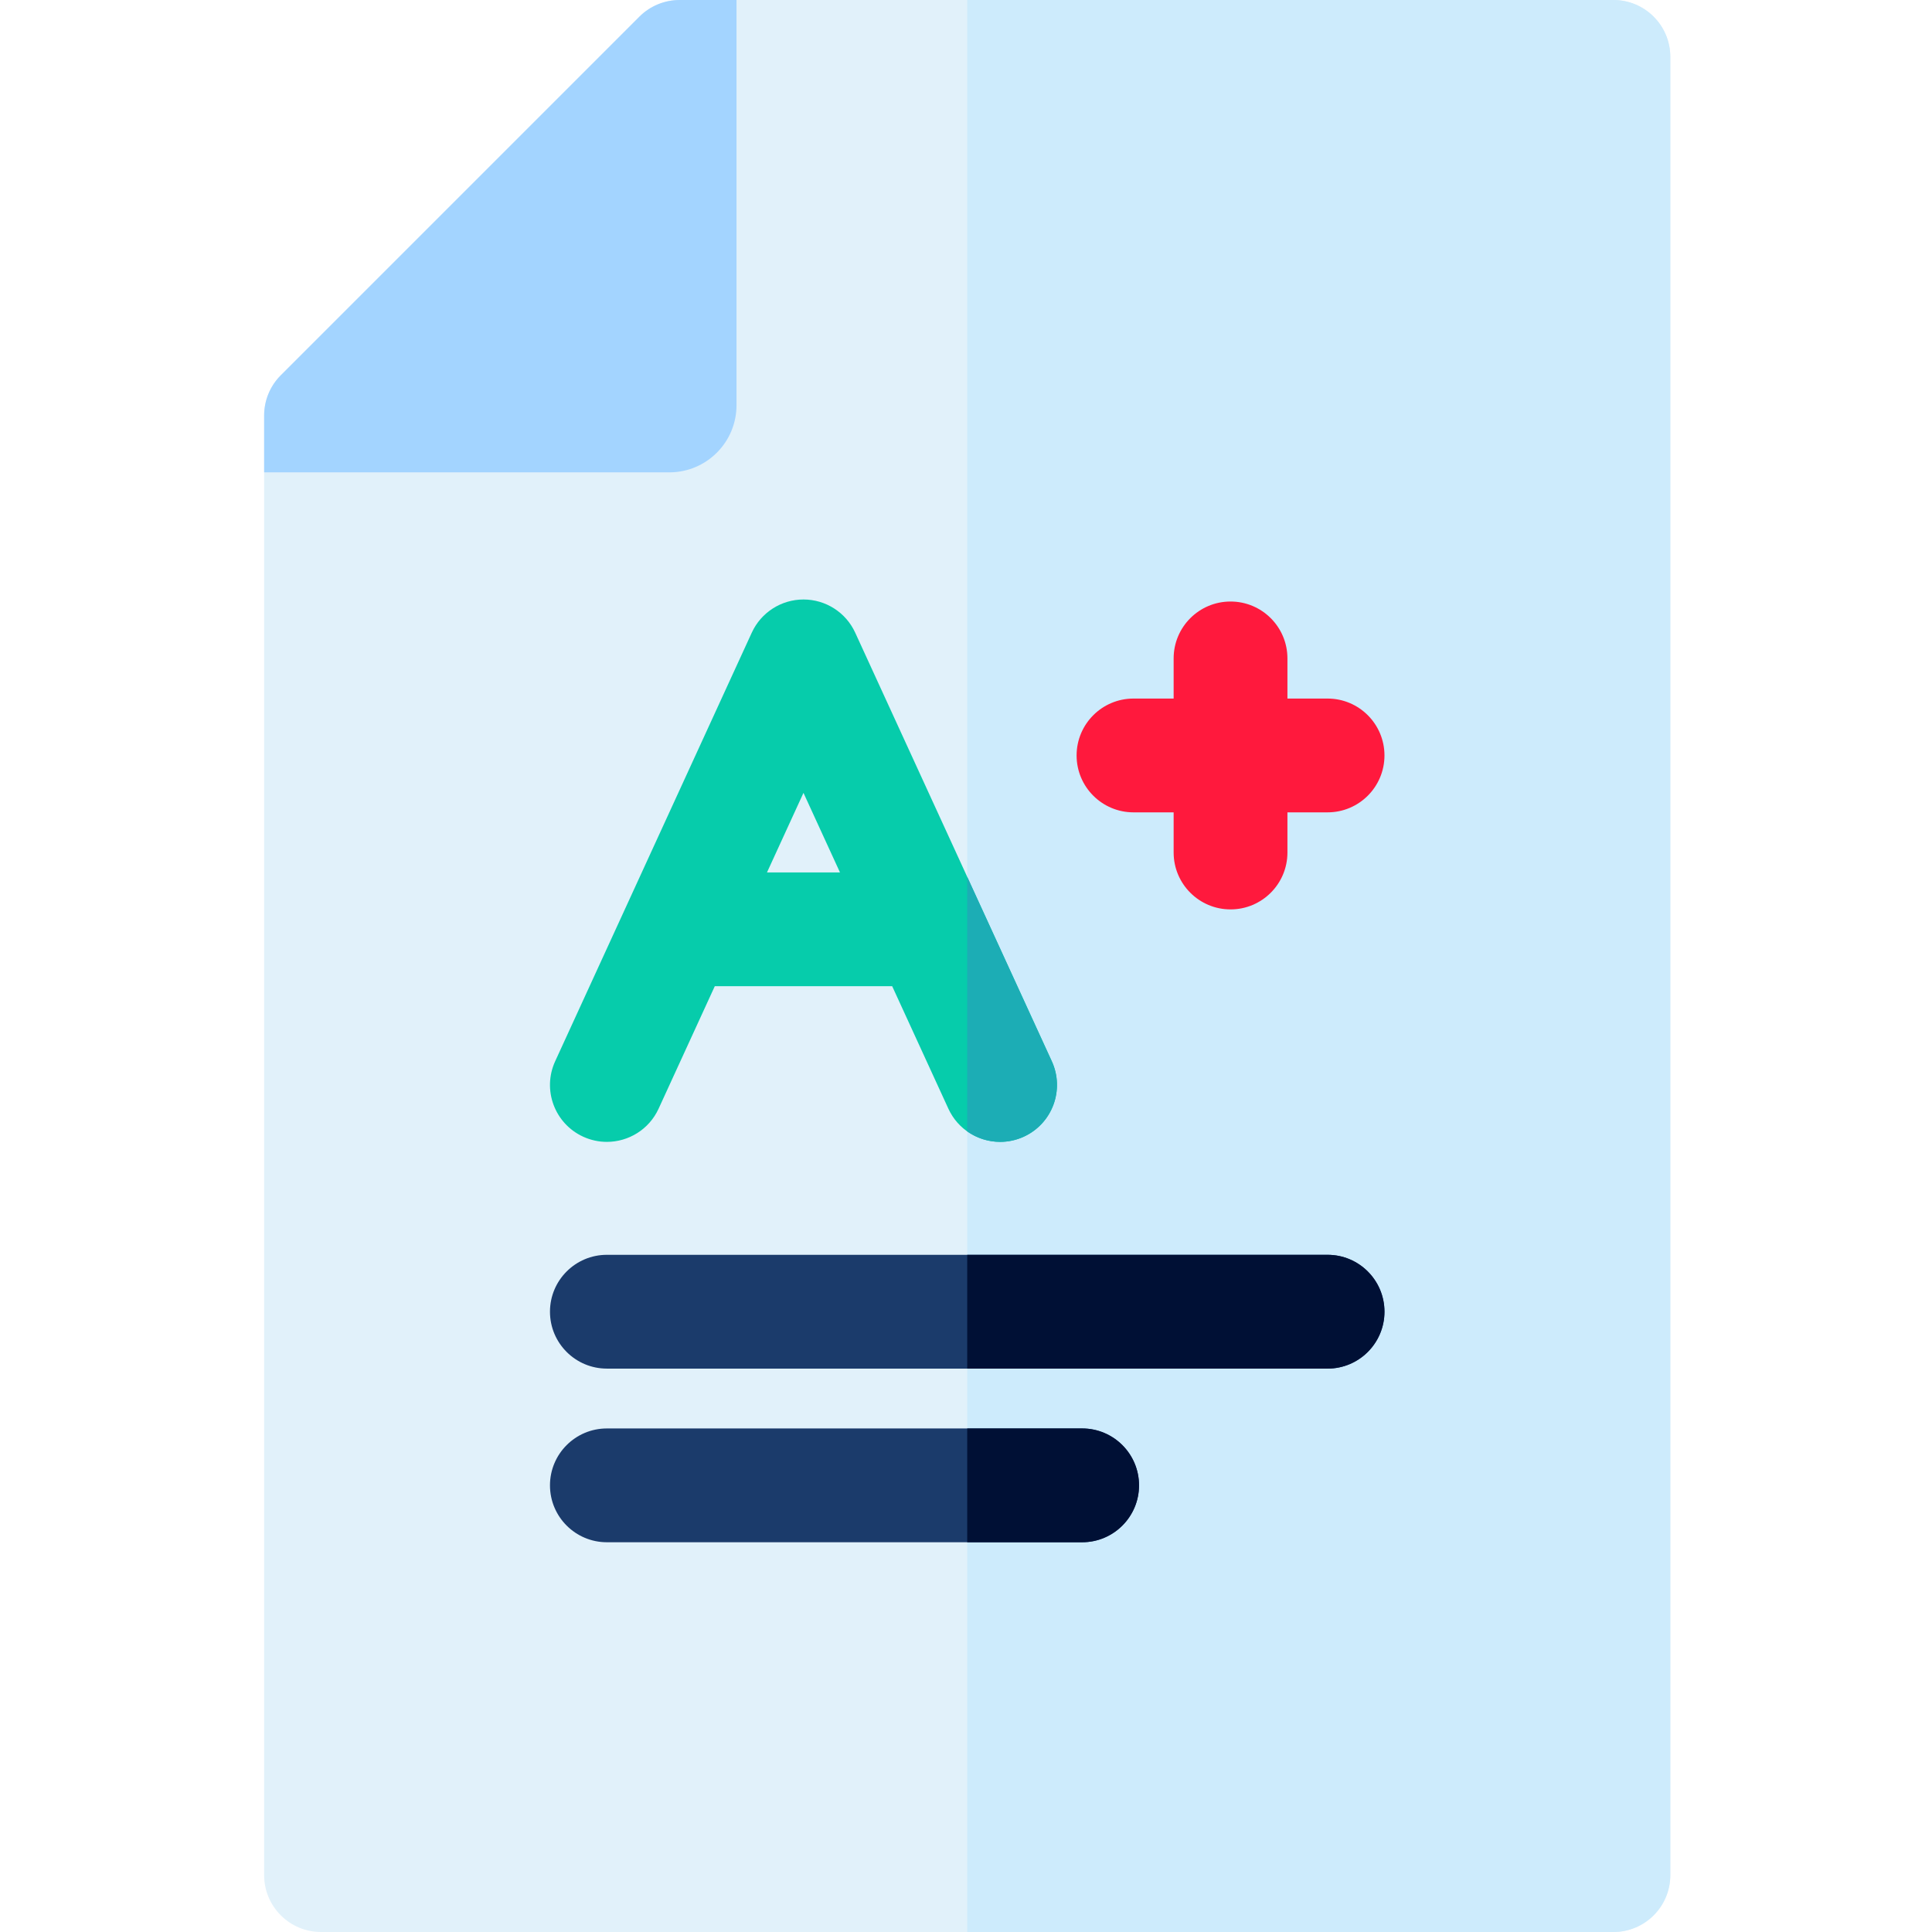 <svg height="512pt" viewBox="-70 0 512 512" width="512pt" xmlns="http://www.w3.org/2000/svg"><path d="m357.57 512h-342.492c-8.328 0-15.078-6.75-15.078-15.078v-386.816c0-4 1.59-7.832 4.418-10.66l95.027-95.027c2.828-2.828 6.66-4.418 10.66-4.418h247.465c8.328 0 15.078 6.75 15.078 15.078v481.844c0 8.328-6.75 15.078-15.078 15.078zm0 0" fill="#e1f1fa"/><path d="m357.57 0h-171.246v512h171.246c8.328 0 15.078-6.75 15.078-15.078v-481.844c0-8.328-6.75-15.078-15.078-15.078zm0 0" fill="#cdebfc"/><path d="m281.82 362.695h-190.992c-8.328 0-15.078-6.75-15.078-15.078 0-8.328 6.75-15.078 15.078-15.078h190.992c8.328 0 15.078 6.75 15.078 15.078 0 8.328-6.75 15.078-15.078 15.078zm0 0" fill="#1b3b6b"/><path d="m281.82 332.539h-95.496v30.156h95.496c8.328 0 15.078-6.75 15.078-15.078 0-8.328-6.75-15.078-15.078-15.078zm0 0" fill="#001035"/><path d="m216.777 408.711h-125.949c-8.328 0-15.078-6.75-15.078-15.078 0-8.328 6.75-15.078 15.078-15.078h125.949c8.324 0 15.078 6.75 15.078 15.078 0 8.328-6.75 15.078-15.078 15.078zm0 0" fill="#1b3b6b"/><path d="m216.777 378.555h-30.453v30.156h30.453c8.324 0 15.078-6.75 15.078-15.078 0-8.328-6.75-15.078-15.078-15.078zm0 0" fill="#001035"/><path d="m129.227 167.664-52.102 113.578c-3.473 7.57-.148 16.52 7.418 19.992 2.039.934 4.176 1.375 6.277 1.375 5.715 0 11.18-3.262 13.715-8.793l14.891-32.461h47.012l14.891 32.461c2.535 5.531 8 8.793 13.715 8.793 2.102 0 4.238-.441 6.277-1.375 7.57-3.473 10.891-12.422 7.418-19.992l-52.102-113.578c-2.457-5.359-7.812-8.793-13.703-8.793-5.895 0-11.25 3.434-13.707 8.793zm4.035 63.535 9.668-21.082 9.672 21.082zm0 0" fill="#06ccab"/><path d="m186.324 232.383v67.453c2.539 1.789 5.59 2.773 8.715 2.773 2.105 0 4.242-.441 6.277-1.375 7.57-3.473 10.891-12.422 7.418-19.992zm0 0" fill="#1cadb5"/><path d="m110.105 0c-4 0-7.832 1.59-10.66 4.418l-95.027 95.027c-2.828 2.824-4.418 6.66-4.418 10.66v15.074h107.383c9.832 0 17.801-7.969 17.801-17.801v-107.379zm0 0" fill="#a3d4ff"/><path d="m281.82 185.125h-10.637v-10.637c0-8.328-6.75-15.078-15.078-15.078s-15.078 6.75-15.078 15.078v10.637h-10.637c-8.328 0-15.078 6.754-15.078 15.078 0 8.328 6.75 15.078 15.078 15.078h10.637v10.641c0 8.324 6.75 15.078 15.078 15.078s15.078-6.754 15.078-15.078v-10.641h10.637c8.328 0 15.078-6.75 15.078-15.078 0-8.324-6.75-15.078-15.078-15.078zm0 0" fill="#ff193d"/></svg>